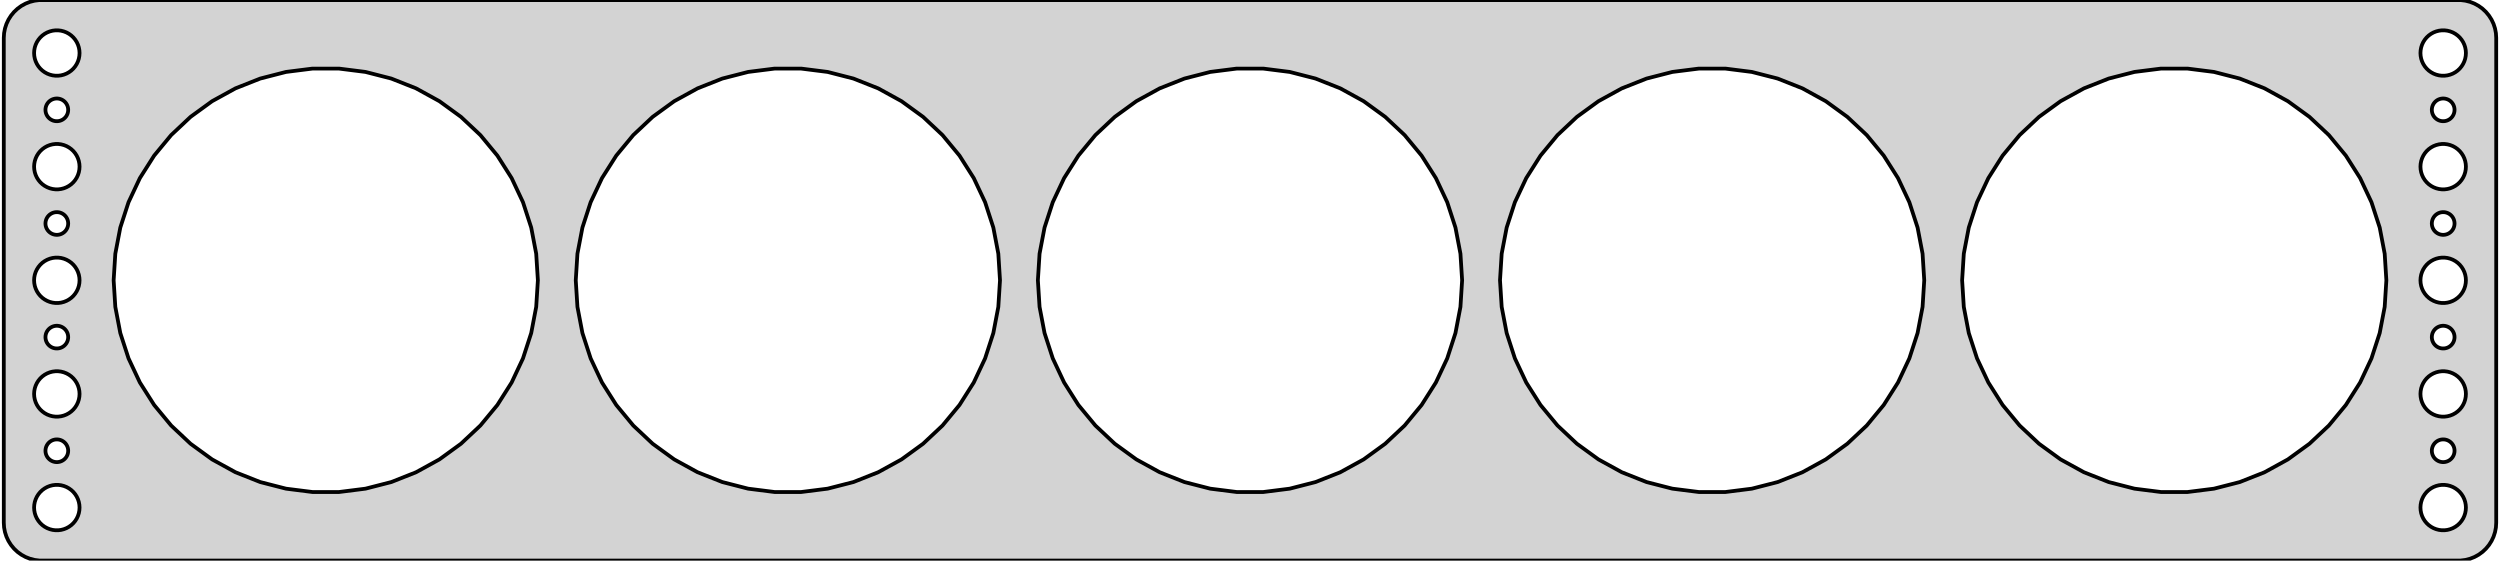 <?xml version="1.0" standalone="no"?>
<!DOCTYPE svg PUBLIC "-//W3C//DTD SVG 1.1//EN" "http://www.w3.org/Graphics/SVG/1.1/DTD/svg11.dtd">
<svg width="330mm" height="74mm" viewBox="-165 -37 330 74" xmlns="http://www.w3.org/2000/svg" version="1.1">
<title>OpenSCAD Model</title>
<path d="
M 160.437,36.911 L 161.045,36.755 L 161.629,36.524 L 162.179,36.222 L 162.687,35.853 L 163.145,35.423
 L 163.545,34.939 L 163.882,34.409 L 164.149,33.841 L 164.343,33.243 L 164.461,32.627 L 164.5,32
 L 164.5,-32 L 164.461,-32.627 L 164.343,-33.243 L 164.149,-33.841 L 163.882,-34.409 L 163.545,-34.939
 L 163.145,-35.423 L 162.687,-35.853 L 162.179,-36.222 L 161.629,-36.524 L 161.045,-36.755 L 160.437,-36.911
 L 159.814,-36.99 L -159.814,-36.99 L -160.437,-36.911 L -161.045,-36.755 L -161.629,-36.524 L -162.179,-36.222
 L -162.687,-35.853 L -163.145,-35.423 L -163.545,-34.939 L -163.882,-34.409 L -164.149,-33.841 L -164.343,-33.243
 L -164.461,-32.627 L -164.5,-32 L -164.5,32 L -164.461,32.627 L -164.343,33.243 L -164.149,33.841
 L -163.882,34.409 L -163.545,34.939 L -163.145,35.423 L -162.687,35.853 L -162.179,36.222 L -161.629,36.524
 L -161.045,36.755 L -160.437,36.911 L -159.814,36.99 L 159.814,36.99 z
M 157.312,-27.006 L 156.938,-27.053 L 156.573,-27.147 L 156.223,-27.285 L 155.893,-27.467 L 155.588,-27.688
 L 155.313,-27.946 L 155.073,-28.237 L 154.871,-28.555 L 154.711,-28.896 L 154.594,-29.254 L 154.524,-29.624
 L 154.5,-30 L 154.524,-30.376 L 154.594,-30.746 L 154.711,-31.104 L 154.871,-31.445 L 155.073,-31.763
 L 155.313,-32.054 L 155.588,-32.312 L 155.893,-32.533 L 156.223,-32.715 L 156.573,-32.853 L 156.938,-32.947
 L 157.312,-32.994 L 157.688,-32.994 L 158.062,-32.947 L 158.427,-32.853 L 158.777,-32.715 L 159.107,-32.533
 L 159.412,-32.312 L 159.687,-32.054 L 159.927,-31.763 L 160.129,-31.445 L 160.289,-31.104 L 160.406,-30.746
 L 160.476,-30.376 L 160.5,-30 L 160.476,-29.624 L 160.406,-29.254 L 160.289,-28.896 L 160.129,-28.555
 L 159.927,-28.237 L 159.687,-27.946 L 159.412,-27.688 L 159.107,-27.467 L 158.777,-27.285 L 158.427,-27.147
 L 158.062,-27.053 L 157.688,-27.006 z
M -157.688,-27.006 L -158.062,-27.053 L -158.427,-27.147 L -158.777,-27.285 L -159.107,-27.467 L -159.412,-27.688
 L -159.687,-27.946 L -159.927,-28.237 L -160.129,-28.555 L -160.289,-28.896 L -160.406,-29.254 L -160.476,-29.624
 L -160.5,-30 L -160.476,-30.376 L -160.406,-30.746 L -160.289,-31.104 L -160.129,-31.445 L -159.927,-31.763
 L -159.687,-32.054 L -159.412,-32.312 L -159.107,-32.533 L -158.777,-32.715 L -158.427,-32.853 L -158.062,-32.947
 L -157.688,-32.994 L -157.312,-32.994 L -156.938,-32.947 L -156.573,-32.853 L -156.223,-32.715 L -155.893,-32.533
 L -155.588,-32.312 L -155.313,-32.054 L -155.073,-31.763 L -154.871,-31.445 L -154.711,-31.104 L -154.594,-30.746
 L -154.524,-30.376 L -154.5,-30 L -154.524,-29.624 L -154.594,-29.254 L -154.711,-28.896 L -154.871,-28.555
 L -155.073,-28.237 L -155.313,-27.946 L -155.588,-27.688 L -155.893,-27.467 L -156.223,-27.285 L -156.573,-27.147
 L -156.938,-27.053 L -157.312,-27.006 z
M 120.242,27.945 L 116.753,27.504 L 113.348,26.63 L 110.078,25.335 L 106.997,23.641 L 104.152,21.574
 L 101.589,19.167 L 99.347,16.458 L 97.463,13.489 L 95.966,10.307 L 94.88,6.963 L 94.221,3.509
 L 94,-0 L 94.221,-3.509 L 94.88,-6.963 L 95.966,-10.307 L 97.463,-13.489 L 99.347,-16.458
 L 101.589,-19.167 L 104.152,-21.574 L 106.997,-23.641 L 110.078,-25.335 L 113.348,-26.63 L 116.753,-27.504
 L 120.242,-27.945 L 123.758,-27.945 L 127.247,-27.504 L 130.652,-26.63 L 133.922,-25.335 L 137.003,-23.641
 L 139.848,-21.574 L 142.411,-19.167 L 144.652,-16.458 L 146.537,-13.489 L 148.034,-10.307 L 149.12,-6.963
 L 149.779,-3.509 L 150,-0 L 149.779,3.509 L 149.12,6.963 L 148.034,10.307 L 146.537,13.489
 L 144.652,16.458 L 142.411,19.167 L 139.848,21.574 L 137.003,23.641 L 133.922,25.335 L 130.652,26.63
 L 127.247,27.504 L 123.758,27.945 z
M -62.758,27.945 L -66.247,27.504 L -69.653,26.63 L -72.922,25.335 L -76.003,23.641 L -78.848,21.574
 L -81.411,19.167 L -83.653,16.458 L -85.537,13.489 L -87.034,10.307 L -88.12,6.963 L -88.779,3.509
 L -89,-0 L -88.779,-3.509 L -88.12,-6.963 L -87.034,-10.307 L -85.537,-13.489 L -83.653,-16.458
 L -81.411,-19.167 L -78.848,-21.574 L -76.003,-23.641 L -72.922,-25.335 L -69.653,-26.63 L -66.247,-27.504
 L -62.758,-27.945 L -59.242,-27.945 L -55.753,-27.504 L -52.347,-26.63 L -49.078,-25.335 L -45.997,-23.641
 L -43.152,-21.574 L -40.589,-19.167 L -38.347,-16.458 L -36.463,-13.489 L -34.966,-10.307 L -33.88,-6.963
 L -33.221,-3.509 L -33,-0 L -33.221,3.509 L -33.88,6.963 L -34.966,10.307 L -36.463,13.489
 L -38.347,16.458 L -40.589,19.167 L -43.152,21.574 L -45.997,23.641 L -49.078,25.335 L -52.347,26.63
 L -55.753,27.504 L -59.242,27.945 z
M -1.758,27.945 L -5.247,27.504 L -8.652,26.63 L -11.922,25.335 L -15.003,23.641 L -17.848,21.574
 L -20.411,19.167 L -22.652,16.458 L -24.537,13.489 L -26.034,10.307 L -27.12,6.963 L -27.779,3.509
 L -28,-0 L -27.779,-3.509 L -27.12,-6.963 L -26.034,-10.307 L -24.537,-13.489 L -22.652,-16.458
 L -20.411,-19.167 L -17.848,-21.574 L -15.003,-23.641 L -11.922,-25.335 L -8.652,-26.63 L -5.247,-27.504
 L -1.758,-27.945 L 1.758,-27.945 L 5.247,-27.504 L 8.652,-26.63 L 11.922,-25.335 L 15.003,-23.641
 L 17.848,-21.574 L 20.411,-19.167 L 22.652,-16.458 L 24.537,-13.489 L 26.034,-10.307 L 27.12,-6.963
 L 27.779,-3.509 L 28,-0 L 27.779,3.509 L 27.12,6.963 L 26.034,10.307 L 24.537,13.489
 L 22.652,16.458 L 20.411,19.167 L 17.848,21.574 L 15.003,23.641 L 11.922,25.335 L 8.652,26.63
 L 5.247,27.504 L 1.758,27.945 z
M 59.242,27.945 L 55.753,27.504 L 52.347,26.63 L 49.078,25.335 L 45.997,23.641 L 43.152,21.574
 L 40.589,19.167 L 38.347,16.458 L 36.463,13.489 L 34.966,10.307 L 33.88,6.963 L 33.221,3.509
 L 33,-0 L 33.221,-3.509 L 33.88,-6.963 L 34.966,-10.307 L 36.463,-13.489 L 38.347,-16.458
 L 40.589,-19.167 L 43.152,-21.574 L 45.997,-23.641 L 49.078,-25.335 L 52.347,-26.63 L 55.753,-27.504
 L 59.242,-27.945 L 62.758,-27.945 L 66.247,-27.504 L 69.653,-26.63 L 72.922,-25.335 L 76.003,-23.641
 L 78.848,-21.574 L 81.411,-19.167 L 83.653,-16.458 L 85.537,-13.489 L 87.034,-10.307 L 88.12,-6.963
 L 88.779,-3.509 L 89,-0 L 88.779,3.509 L 88.12,6.963 L 87.034,10.307 L 85.537,13.489
 L 83.653,16.458 L 81.411,19.167 L 78.848,21.574 L 76.003,23.641 L 72.922,25.335 L 69.653,26.63
 L 66.247,27.504 L 62.758,27.945 z
M -123.758,27.945 L -127.247,27.504 L -130.652,26.63 L -133.922,25.335 L -137.003,23.641 L -139.848,21.574
 L -142.411,19.167 L -144.652,16.458 L -146.537,13.489 L -148.034,10.307 L -149.12,6.963 L -149.779,3.509
 L -150,-0 L -149.779,-3.509 L -149.12,-6.963 L -148.034,-10.307 L -146.537,-13.489 L -144.652,-16.458
 L -142.411,-19.167 L -139.848,-21.574 L -137.003,-23.641 L -133.922,-25.335 L -130.652,-26.63 L -127.247,-27.504
 L -123.758,-27.945 L -120.242,-27.945 L -116.753,-27.504 L -113.348,-26.63 L -110.078,-25.335 L -106.997,-23.641
 L -104.152,-21.574 L -101.589,-19.167 L -99.347,-16.458 L -97.463,-13.489 L -95.966,-10.307 L -94.88,-6.963
 L -94.221,-3.509 L -94,-0 L -94.221,3.509 L -94.88,6.963 L -95.966,10.307 L -97.463,13.489
 L -99.347,16.458 L -101.589,19.167 L -104.152,21.574 L -106.997,23.641 L -110.078,25.335 L -113.348,26.63
 L -116.753,27.504 L -120.242,27.945 z
M -157.594,-21.003 L -157.781,-21.027 L -157.964,-21.073 L -158.139,-21.143 L -158.304,-21.233 L -158.456,-21.344
 L -158.593,-21.473 L -158.714,-21.618 L -158.814,-21.777 L -158.895,-21.948 L -158.953,-22.127 L -158.988,-22.312
 L -159,-22.5 L -158.988,-22.688 L -158.953,-22.873 L -158.895,-23.052 L -158.814,-23.223 L -158.714,-23.382
 L -158.593,-23.527 L -158.456,-23.656 L -158.304,-23.767 L -158.139,-23.857 L -157.964,-23.927 L -157.781,-23.973
 L -157.594,-23.997 L -157.406,-23.997 L -157.219,-23.973 L -157.036,-23.927 L -156.861,-23.857 L -156.696,-23.767
 L -156.544,-23.656 L -156.407,-23.527 L -156.286,-23.382 L -156.186,-23.223 L -156.105,-23.052 L -156.047,-22.873
 L -156.012,-22.688 L -156,-22.5 L -156.012,-22.312 L -156.047,-22.127 L -156.105,-21.948 L -156.186,-21.777
 L -156.286,-21.618 L -156.407,-21.473 L -156.544,-21.344 L -156.696,-21.233 L -156.861,-21.143 L -157.036,-21.073
 L -157.219,-21.027 L -157.406,-21.003 z
M 157.406,-21.003 L 157.219,-21.027 L 157.036,-21.073 L 156.861,-21.143 L 156.696,-21.233 L 156.544,-21.344
 L 156.407,-21.473 L 156.286,-21.618 L 156.186,-21.777 L 156.105,-21.948 L 156.047,-22.127 L 156.012,-22.312
 L 156,-22.5 L 156.012,-22.688 L 156.047,-22.873 L 156.105,-23.052 L 156.186,-23.223 L 156.286,-23.382
 L 156.407,-23.527 L 156.544,-23.656 L 156.696,-23.767 L 156.861,-23.857 L 157.036,-23.927 L 157.219,-23.973
 L 157.406,-23.997 L 157.594,-23.997 L 157.781,-23.973 L 157.964,-23.927 L 158.139,-23.857 L 158.304,-23.767
 L 158.456,-23.656 L 158.593,-23.527 L 158.714,-23.382 L 158.814,-23.223 L 158.895,-23.052 L 158.953,-22.873
 L 158.988,-22.688 L 159,-22.5 L 158.988,-22.312 L 158.953,-22.127 L 158.895,-21.948 L 158.814,-21.777
 L 158.714,-21.618 L 158.593,-21.473 L 158.456,-21.344 L 158.304,-21.233 L 158.139,-21.143 L 157.964,-21.073
 L 157.781,-21.027 L 157.594,-21.003 z
M 157.312,-12.006 L 156.938,-12.053 L 156.573,-12.147 L 156.223,-12.286 L 155.893,-12.467 L 155.588,-12.688
 L 155.313,-12.946 L 155.073,-13.237 L 154.871,-13.555 L 154.711,-13.896 L 154.594,-14.254 L 154.524,-14.624
 L 154.5,-15 L 154.524,-15.376 L 154.594,-15.746 L 154.711,-16.104 L 154.871,-16.445 L 155.073,-16.763
 L 155.313,-17.054 L 155.588,-17.311 L 155.893,-17.533 L 156.223,-17.715 L 156.573,-17.853 L 156.938,-17.947
 L 157.312,-17.994 L 157.688,-17.994 L 158.062,-17.947 L 158.427,-17.853 L 158.777,-17.715 L 159.107,-17.533
 L 159.412,-17.311 L 159.687,-17.054 L 159.927,-16.763 L 160.129,-16.445 L 160.289,-16.104 L 160.406,-15.746
 L 160.476,-15.376 L 160.5,-15 L 160.476,-14.624 L 160.406,-14.254 L 160.289,-13.896 L 160.129,-13.555
 L 159.927,-13.237 L 159.687,-12.946 L 159.412,-12.688 L 159.107,-12.467 L 158.777,-12.286 L 158.427,-12.147
 L 158.062,-12.053 L 157.688,-12.006 z
M -157.688,-12.006 L -158.062,-12.053 L -158.427,-12.147 L -158.777,-12.286 L -159.107,-12.467 L -159.412,-12.688
 L -159.687,-12.946 L -159.927,-13.237 L -160.129,-13.555 L -160.289,-13.896 L -160.406,-14.254 L -160.476,-14.624
 L -160.5,-15 L -160.476,-15.376 L -160.406,-15.746 L -160.289,-16.104 L -160.129,-16.445 L -159.927,-16.763
 L -159.687,-17.054 L -159.412,-17.311 L -159.107,-17.533 L -158.777,-17.715 L -158.427,-17.853 L -158.062,-17.947
 L -157.688,-17.994 L -157.312,-17.994 L -156.938,-17.947 L -156.573,-17.853 L -156.223,-17.715 L -155.893,-17.533
 L -155.588,-17.311 L -155.313,-17.054 L -155.073,-16.763 L -154.871,-16.445 L -154.711,-16.104 L -154.594,-15.746
 L -154.524,-15.376 L -154.5,-15 L -154.524,-14.624 L -154.594,-14.254 L -154.711,-13.896 L -154.871,-13.555
 L -155.073,-13.237 L -155.313,-12.946 L -155.588,-12.688 L -155.893,-12.467 L -156.223,-12.286 L -156.573,-12.147
 L -156.938,-12.053 L -157.312,-12.006 z
M 157.406,-6.003 L 157.219,-6.027 L 157.036,-6.073 L 156.861,-6.143 L 156.696,-6.234 L 156.544,-6.344
 L 156.407,-6.473 L 156.286,-6.618 L 156.186,-6.777 L 156.105,-6.948 L 156.047,-7.127 L 156.012,-7.312
 L 156,-7.5 L 156.012,-7.688 L 156.047,-7.873 L 156.105,-8.052 L 156.186,-8.223 L 156.286,-8.382
 L 156.407,-8.527 L 156.544,-8.656 L 156.696,-8.766 L 156.861,-8.857 L 157.036,-8.927 L 157.219,-8.973
 L 157.406,-8.997 L 157.594,-8.997 L 157.781,-8.973 L 157.964,-8.927 L 158.139,-8.857 L 158.304,-8.766
 L 158.456,-8.656 L 158.593,-8.527 L 158.714,-8.382 L 158.814,-8.223 L 158.895,-8.052 L 158.953,-7.873
 L 158.988,-7.688 L 159,-7.5 L 158.988,-7.312 L 158.953,-7.127 L 158.895,-6.948 L 158.814,-6.777
 L 158.714,-6.618 L 158.593,-6.473 L 158.456,-6.344 L 158.304,-6.234 L 158.139,-6.143 L 157.964,-6.073
 L 157.781,-6.027 L 157.594,-6.003 z
M -157.594,-6.003 L -157.781,-6.027 L -157.964,-6.073 L -158.139,-6.143 L -158.304,-6.234 L -158.456,-6.344
 L -158.593,-6.473 L -158.714,-6.618 L -158.814,-6.777 L -158.895,-6.948 L -158.953,-7.127 L -158.988,-7.312
 L -159,-7.5 L -158.988,-7.688 L -158.953,-7.873 L -158.895,-8.052 L -158.814,-8.223 L -158.714,-8.382
 L -158.593,-8.527 L -158.456,-8.656 L -158.304,-8.766 L -158.139,-8.857 L -157.964,-8.927 L -157.781,-8.973
 L -157.594,-8.997 L -157.406,-8.997 L -157.219,-8.973 L -157.036,-8.927 L -156.861,-8.857 L -156.696,-8.766
 L -156.544,-8.656 L -156.407,-8.527 L -156.286,-8.382 L -156.186,-8.223 L -156.105,-8.052 L -156.047,-7.873
 L -156.012,-7.688 L -156,-7.5 L -156.012,-7.312 L -156.047,-7.127 L -156.105,-6.948 L -156.186,-6.777
 L -156.286,-6.618 L -156.407,-6.473 L -156.544,-6.344 L -156.696,-6.234 L -156.861,-6.143 L -157.036,-6.073
 L -157.219,-6.027 L -157.406,-6.003 z
M 157.312,2.994 L 156.938,2.947 L 156.573,2.853 L 156.223,2.714 L 155.893,2.533 L 155.588,2.312
 L 155.313,2.054 L 155.073,1.763 L 154.871,1.445 L 154.711,1.104 L 154.594,0.746 L 154.524,0.376
 L 154.5,-0 L 154.524,-0.376 L 154.594,-0.746 L 154.711,-1.104 L 154.871,-1.445 L 155.073,-1.763
 L 155.313,-2.054 L 155.588,-2.312 L 155.893,-2.533 L 156.223,-2.714 L 156.573,-2.853 L 156.938,-2.947
 L 157.312,-2.994 L 157.688,-2.994 L 158.062,-2.947 L 158.427,-2.853 L 158.777,-2.714 L 159.107,-2.533
 L 159.412,-2.312 L 159.687,-2.054 L 159.927,-1.763 L 160.129,-1.445 L 160.289,-1.104 L 160.406,-0.746
 L 160.476,-0.376 L 160.5,-0 L 160.476,0.376 L 160.406,0.746 L 160.289,1.104 L 160.129,1.445
 L 159.927,1.763 L 159.687,2.054 L 159.412,2.312 L 159.107,2.533 L 158.777,2.714 L 158.427,2.853
 L 158.062,2.947 L 157.688,2.994 z
M -157.688,2.994 L -158.062,2.947 L -158.427,2.853 L -158.777,2.714 L -159.107,2.533 L -159.412,2.312
 L -159.687,2.054 L -159.927,1.763 L -160.129,1.445 L -160.289,1.104 L -160.406,0.746 L -160.476,0.376
 L -160.5,-0 L -160.476,-0.376 L -160.406,-0.746 L -160.289,-1.104 L -160.129,-1.445 L -159.927,-1.763
 L -159.687,-2.054 L -159.412,-2.312 L -159.107,-2.533 L -158.777,-2.714 L -158.427,-2.853 L -158.062,-2.947
 L -157.688,-2.994 L -157.312,-2.994 L -156.938,-2.947 L -156.573,-2.853 L -156.223,-2.714 L -155.893,-2.533
 L -155.588,-2.312 L -155.313,-2.054 L -155.073,-1.763 L -154.871,-1.445 L -154.711,-1.104 L -154.594,-0.746
 L -154.524,-0.376 L -154.5,-0 L -154.524,0.376 L -154.594,0.746 L -154.711,1.104 L -154.871,1.445
 L -155.073,1.763 L -155.313,2.054 L -155.588,2.312 L -155.893,2.533 L -156.223,2.714 L -156.573,2.853
 L -156.938,2.947 L -157.312,2.994 z
M 157.406,8.997 L 157.219,8.973 L 157.036,8.927 L 156.861,8.857 L 156.696,8.766 L 156.544,8.656
 L 156.407,8.527 L 156.286,8.382 L 156.186,8.223 L 156.105,8.052 L 156.047,7.873 L 156.012,7.688
 L 156,7.5 L 156.012,7.312 L 156.047,7.127 L 156.105,6.948 L 156.186,6.777 L 156.286,6.618
 L 156.407,6.473 L 156.544,6.344 L 156.696,6.234 L 156.861,6.143 L 157.036,6.073 L 157.219,6.027
 L 157.406,6.003 L 157.594,6.003 L 157.781,6.027 L 157.964,6.073 L 158.139,6.143 L 158.304,6.234
 L 158.456,6.344 L 158.593,6.473 L 158.714,6.618 L 158.814,6.777 L 158.895,6.948 L 158.953,7.127
 L 158.988,7.312 L 159,7.5 L 158.988,7.688 L 158.953,7.873 L 158.895,8.052 L 158.814,8.223
 L 158.714,8.382 L 158.593,8.527 L 158.456,8.656 L 158.304,8.766 L 158.139,8.857 L 157.964,8.927
 L 157.781,8.973 L 157.594,8.997 z
M -157.594,8.997 L -157.781,8.973 L -157.964,8.927 L -158.139,8.857 L -158.304,8.766 L -158.456,8.656
 L -158.593,8.527 L -158.714,8.382 L -158.814,8.223 L -158.895,8.052 L -158.953,7.873 L -158.988,7.688
 L -159,7.5 L -158.988,7.312 L -158.953,7.127 L -158.895,6.948 L -158.814,6.777 L -158.714,6.618
 L -158.593,6.473 L -158.456,6.344 L -158.304,6.234 L -158.139,6.143 L -157.964,6.073 L -157.781,6.027
 L -157.594,6.003 L -157.406,6.003 L -157.219,6.027 L -157.036,6.073 L -156.861,6.143 L -156.696,6.234
 L -156.544,6.344 L -156.407,6.473 L -156.286,6.618 L -156.186,6.777 L -156.105,6.948 L -156.047,7.127
 L -156.012,7.312 L -156,7.5 L -156.012,7.688 L -156.047,7.873 L -156.105,8.052 L -156.186,8.223
 L -156.286,8.382 L -156.407,8.527 L -156.544,8.656 L -156.696,8.766 L -156.861,8.857 L -157.036,8.927
 L -157.219,8.973 L -157.406,8.997 z
M -157.688,17.994 L -158.062,17.947 L -158.427,17.853 L -158.777,17.715 L -159.107,17.533 L -159.412,17.311
 L -159.687,17.054 L -159.927,16.763 L -160.129,16.445 L -160.289,16.104 L -160.406,15.746 L -160.476,15.376
 L -160.5,15 L -160.476,14.624 L -160.406,14.254 L -160.289,13.896 L -160.129,13.555 L -159.927,13.237
 L -159.687,12.946 L -159.412,12.688 L -159.107,12.467 L -158.777,12.286 L -158.427,12.147 L -158.062,12.053
 L -157.688,12.006 L -157.312,12.006 L -156.938,12.053 L -156.573,12.147 L -156.223,12.286 L -155.893,12.467
 L -155.588,12.688 L -155.313,12.946 L -155.073,13.237 L -154.871,13.555 L -154.711,13.896 L -154.594,14.254
 L -154.524,14.624 L -154.5,15 L -154.524,15.376 L -154.594,15.746 L -154.711,16.104 L -154.871,16.445
 L -155.073,16.763 L -155.313,17.054 L -155.588,17.311 L -155.893,17.533 L -156.223,17.715 L -156.573,17.853
 L -156.938,17.947 L -157.312,17.994 z
M 157.312,17.994 L 156.938,17.947 L 156.573,17.853 L 156.223,17.715 L 155.893,17.533 L 155.588,17.311
 L 155.313,17.054 L 155.073,16.763 L 154.871,16.445 L 154.711,16.104 L 154.594,15.746 L 154.524,15.376
 L 154.5,15 L 154.524,14.624 L 154.594,14.254 L 154.711,13.896 L 154.871,13.555 L 155.073,13.237
 L 155.313,12.946 L 155.588,12.688 L 155.893,12.467 L 156.223,12.286 L 156.573,12.147 L 156.938,12.053
 L 157.312,12.006 L 157.688,12.006 L 158.062,12.053 L 158.427,12.147 L 158.777,12.286 L 159.107,12.467
 L 159.412,12.688 L 159.687,12.946 L 159.927,13.237 L 160.129,13.555 L 160.289,13.896 L 160.406,14.254
 L 160.476,14.624 L 160.5,15 L 160.476,15.376 L 160.406,15.746 L 160.289,16.104 L 160.129,16.445
 L 159.927,16.763 L 159.687,17.054 L 159.412,17.311 L 159.107,17.533 L 158.777,17.715 L 158.427,17.853
 L 158.062,17.947 L 157.688,17.994 z
M 157.406,23.997 L 157.219,23.973 L 157.036,23.927 L 156.861,23.857 L 156.696,23.767 L 156.544,23.656
 L 156.407,23.527 L 156.286,23.382 L 156.186,23.223 L 156.105,23.052 L 156.047,22.873 L 156.012,22.688
 L 156,22.5 L 156.012,22.312 L 156.047,22.127 L 156.105,21.948 L 156.186,21.777 L 156.286,21.618
 L 156.407,21.473 L 156.544,21.344 L 156.696,21.233 L 156.861,21.143 L 157.036,21.073 L 157.219,21.027
 L 157.406,21.003 L 157.594,21.003 L 157.781,21.027 L 157.964,21.073 L 158.139,21.143 L 158.304,21.233
 L 158.456,21.344 L 158.593,21.473 L 158.714,21.618 L 158.814,21.777 L 158.895,21.948 L 158.953,22.127
 L 158.988,22.312 L 159,22.5 L 158.988,22.688 L 158.953,22.873 L 158.895,23.052 L 158.814,23.223
 L 158.714,23.382 L 158.593,23.527 L 158.456,23.656 L 158.304,23.767 L 158.139,23.857 L 157.964,23.927
 L 157.781,23.973 L 157.594,23.997 z
M -157.594,23.997 L -157.781,23.973 L -157.964,23.927 L -158.139,23.857 L -158.304,23.767 L -158.456,23.656
 L -158.593,23.527 L -158.714,23.382 L -158.814,23.223 L -158.895,23.052 L -158.953,22.873 L -158.988,22.688
 L -159,22.5 L -158.988,22.312 L -158.953,22.127 L -158.895,21.948 L -158.814,21.777 L -158.714,21.618
 L -158.593,21.473 L -158.456,21.344 L -158.304,21.233 L -158.139,21.143 L -157.964,21.073 L -157.781,21.027
 L -157.594,21.003 L -157.406,21.003 L -157.219,21.027 L -157.036,21.073 L -156.861,21.143 L -156.696,21.233
 L -156.544,21.344 L -156.407,21.473 L -156.286,21.618 L -156.186,21.777 L -156.105,21.948 L -156.047,22.127
 L -156.012,22.312 L -156,22.5 L -156.012,22.688 L -156.047,22.873 L -156.105,23.052 L -156.186,23.223
 L -156.286,23.382 L -156.407,23.527 L -156.544,23.656 L -156.696,23.767 L -156.861,23.857 L -157.036,23.927
 L -157.219,23.973 L -157.406,23.997 z
M -157.688,32.994 L -158.062,32.947 L -158.427,32.853 L -158.777,32.715 L -159.107,32.533 L -159.412,32.312
 L -159.687,32.054 L -159.927,31.763 L -160.129,31.445 L -160.289,31.104 L -160.406,30.746 L -160.476,30.376
 L -160.5,30 L -160.476,29.624 L -160.406,29.254 L -160.289,28.896 L -160.129,28.555 L -159.927,28.237
 L -159.687,27.946 L -159.412,27.688 L -159.107,27.467 L -158.777,27.285 L -158.427,27.147 L -158.062,27.053
 L -157.688,27.006 L -157.312,27.006 L -156.938,27.053 L -156.573,27.147 L -156.223,27.285 L -155.893,27.467
 L -155.588,27.688 L -155.313,27.946 L -155.073,28.237 L -154.871,28.555 L -154.711,28.896 L -154.594,29.254
 L -154.524,29.624 L -154.5,30 L -154.524,30.376 L -154.594,30.746 L -154.711,31.104 L -154.871,31.445
 L -155.073,31.763 L -155.313,32.054 L -155.588,32.312 L -155.893,32.533 L -156.223,32.715 L -156.573,32.853
 L -156.938,32.947 L -157.312,32.994 z
M 157.312,32.994 L 156.938,32.947 L 156.573,32.853 L 156.223,32.715 L 155.893,32.533 L 155.588,32.312
 L 155.313,32.054 L 155.073,31.763 L 154.871,31.445 L 154.711,31.104 L 154.594,30.746 L 154.524,30.376
 L 154.5,30 L 154.524,29.624 L 154.594,29.254 L 154.711,28.896 L 154.871,28.555 L 155.073,28.237
 L 155.313,27.946 L 155.588,27.688 L 155.893,27.467 L 156.223,27.285 L 156.573,27.147 L 156.938,27.053
 L 157.312,27.006 L 157.688,27.006 L 158.062,27.053 L 158.427,27.147 L 158.777,27.285 L 159.107,27.467
 L 159.412,27.688 L 159.687,27.946 L 159.927,28.237 L 160.129,28.555 L 160.289,28.896 L 160.406,29.254
 L 160.476,29.624 L 160.5,30 L 160.476,30.376 L 160.406,30.746 L 160.289,31.104 L 160.129,31.445
 L 159.927,31.763 L 159.687,32.054 L 159.412,32.312 L 159.107,32.533 L 158.777,32.715 L 158.427,32.853
 L 158.062,32.947 L 157.688,32.994 z
" stroke="black" fill="lightgray" stroke-width="0.5"/>
</svg>
